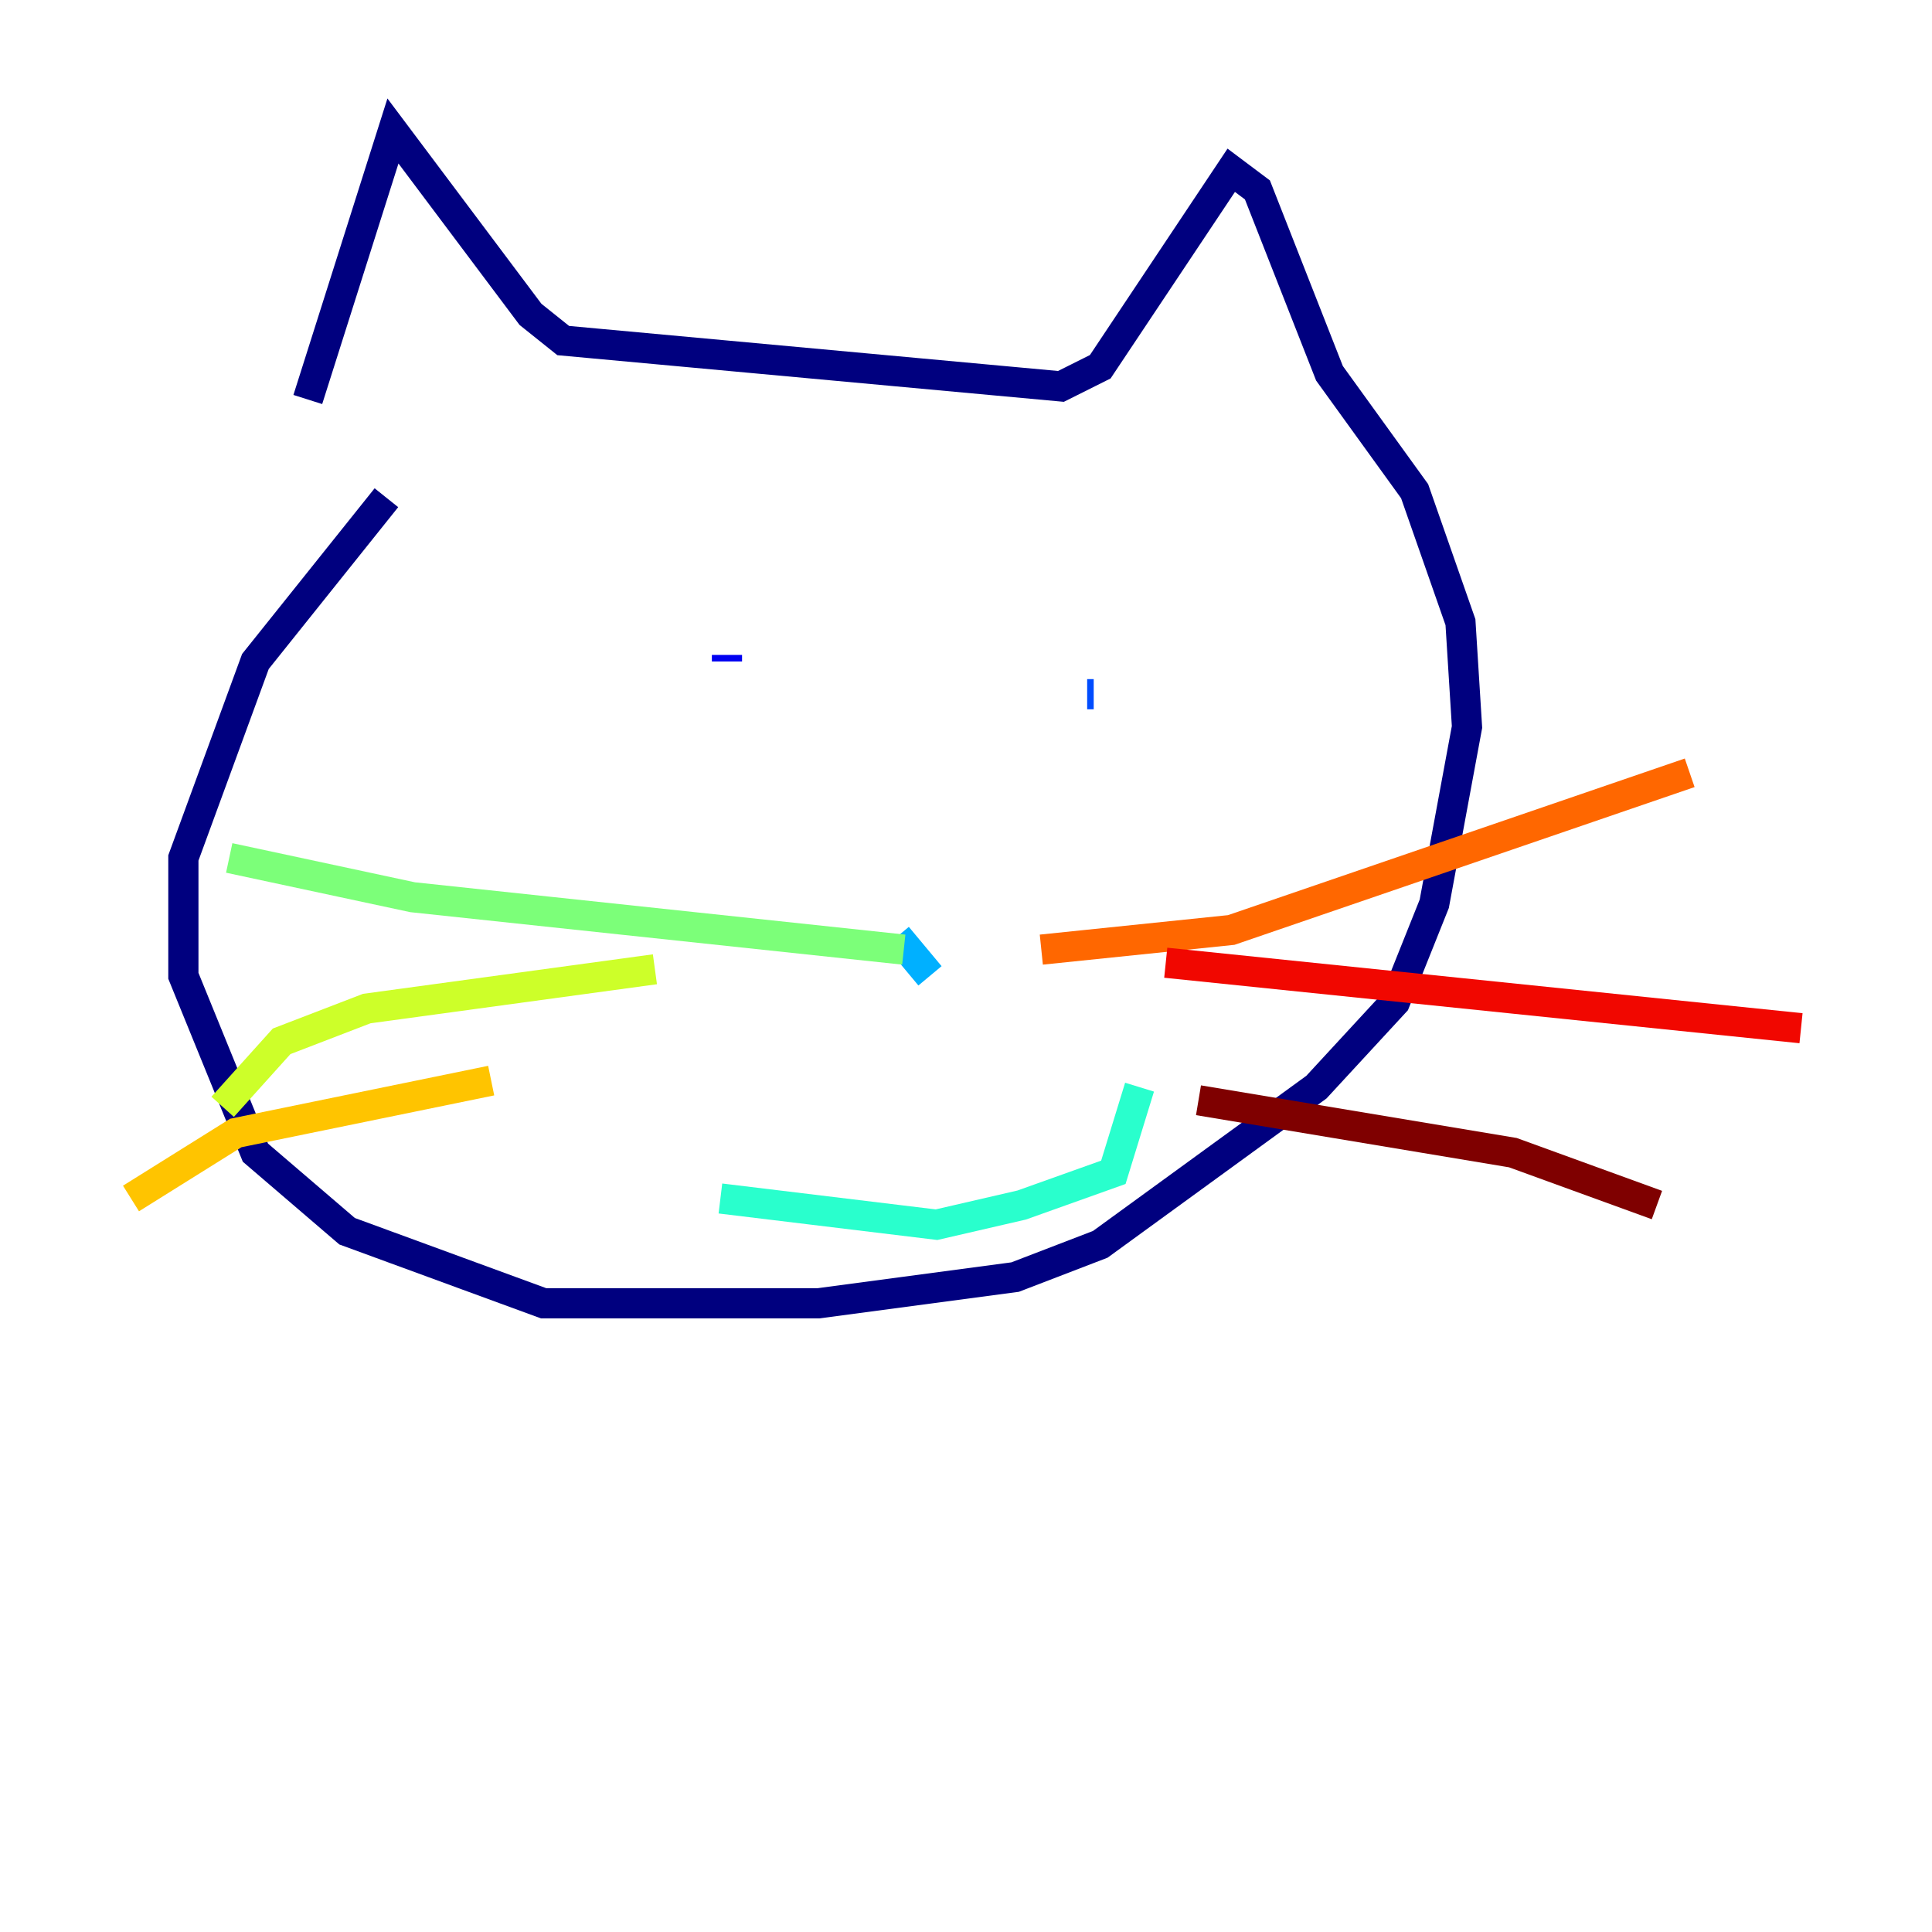 <?xml version="1.0" encoding="utf-8" ?>
<svg baseProfile="tiny" height="128" version="1.2" viewBox="0,0,128,128" width="128" xmlns="http://www.w3.org/2000/svg" xmlns:ev="http://www.w3.org/2001/xml-events" xmlns:xlink="http://www.w3.org/1999/xlink"><defs /><polyline fill="none" points="20.393,26.468 26.034,8.678 35.146,20.827 37.315,22.563 70.291,25.6 72.895,24.298 81.573,11.281 83.308,12.583 88.081,24.732 93.722,32.542 96.759,41.22 97.193,48.163 95.024,59.878 92.42,66.386 87.214,72.027 72.895,82.441 67.254,84.61 54.237,86.346 36.014,86.346 22.997,81.573 16.922,76.366 12.149,64.651 12.149,56.841 16.922,43.824 25.6,32.976" stroke="#00007f" stroke-width="2" /><polyline fill="none" points="48.163,43.39 48.163,43.824" stroke="#0000f1" stroke-width="2" /><polyline fill="none" points="72.027,45.993 72.461,45.993" stroke="#004cff" stroke-width="2" /><polyline fill="none" points="59.444,62.047 61.614,64.651" stroke="#00b0ff" stroke-width="2" /><polyline fill="none" points="47.729,79.403 62.047,81.139 67.688,79.837 73.763,77.668 75.498,72.027" stroke="#29ffcd" stroke-width="2" /><polyline fill="none" points="59.878,62.915 27.336,59.444 15.186,56.841" stroke="#7cff79" stroke-width="2" /><polyline fill="none" points="43.39,64.217 24.298,66.82 18.658,68.99 14.752,73.329" stroke="#cdff29" stroke-width="2" /><polyline fill="none" points="32.542,71.593 15.62,75.064 8.678,79.403" stroke="#ffc400" stroke-width="2" /><polyline fill="none" points="68.99,62.915 81.573,61.614 111.946,51.2" stroke="#ff6700" stroke-width="2" /><polyline fill="none" points="77.234,63.783 119.322,68.122" stroke="#f10700" stroke-width="2" /><polyline fill="none" points="79.403,72.895 100.231,76.366 109.776,79.837" stroke="#7f0000" stroke-width="2" /></svg>